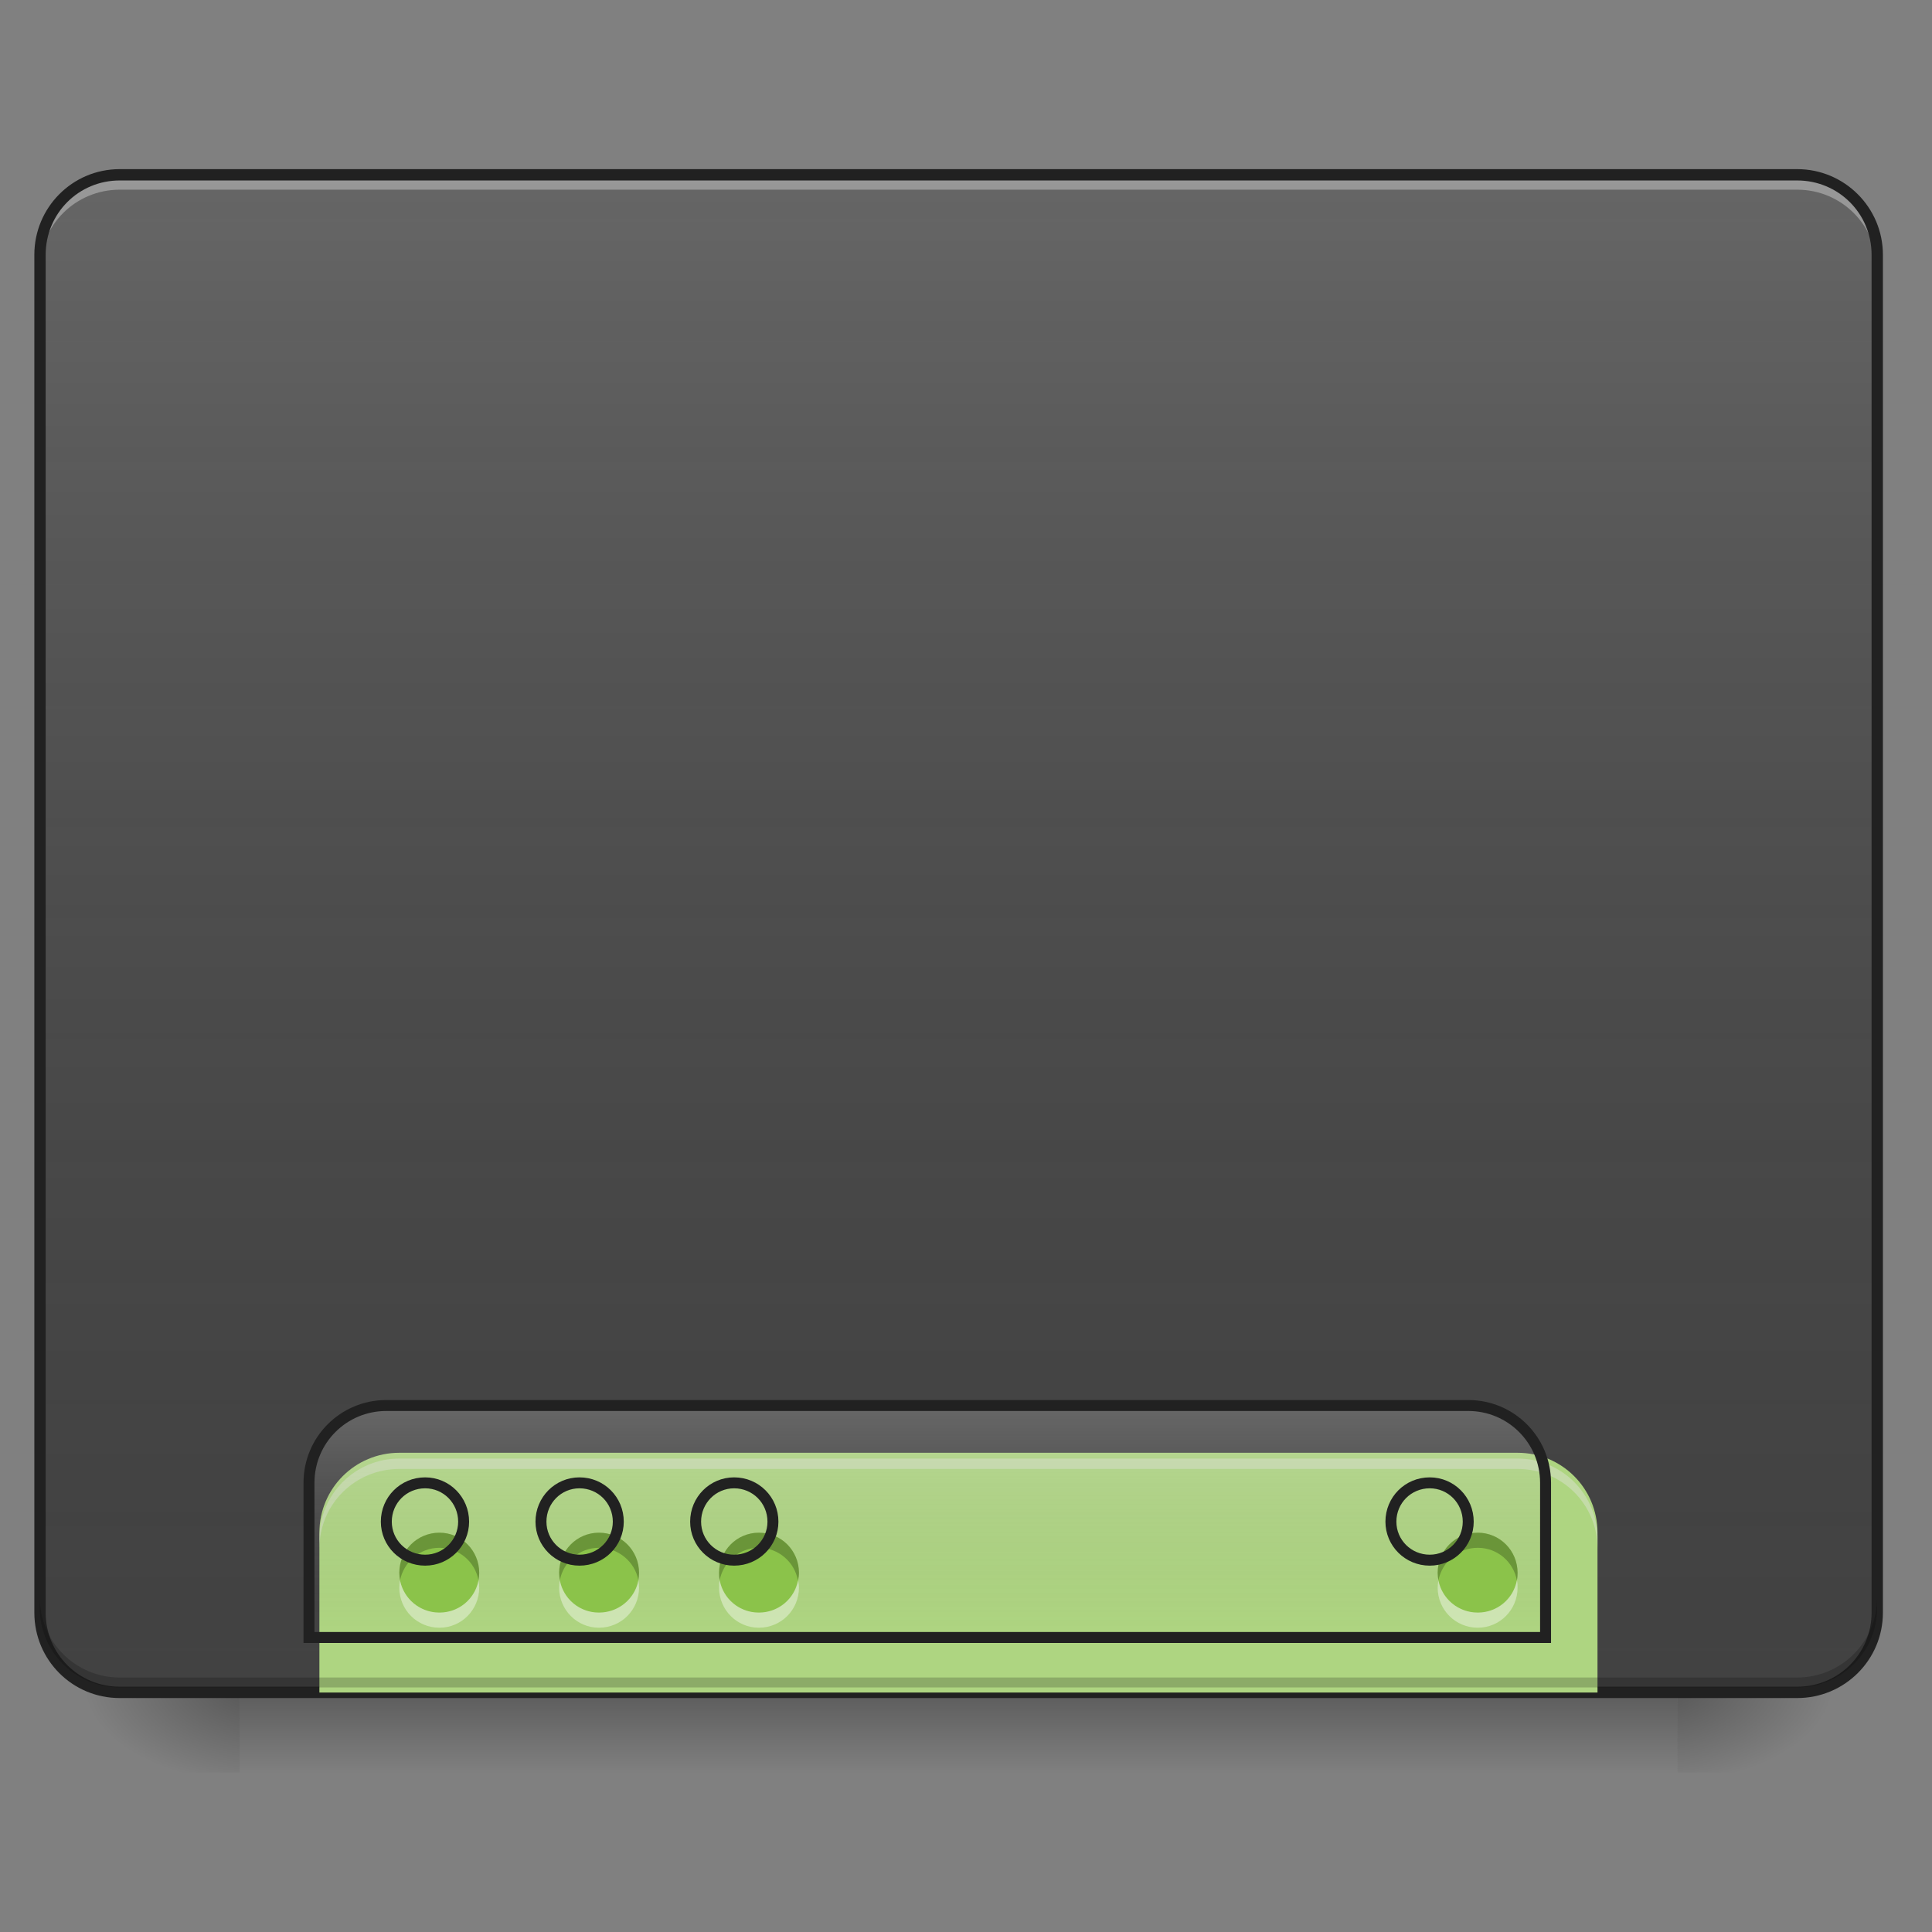 <?xml version="1.0" encoding="UTF-8"?>
<svg xmlns="http://www.w3.org/2000/svg" xmlns:xlink="http://www.w3.org/1999/xlink" width="22px" height="22px" viewBox="0 0 22 22" version="1.1">
<rect x="0" y="0" width="22" height="22" fill="#808080" stroke="none"/>
<defs>
<linearGradient id="linear0" gradientUnits="userSpaceOnUse" x1="254" y1="233.5" x2="254" y2="254.667" gradientTransform="matrix(0.043,0,0,0.043,-0,9.239)">
<stop offset="0" style="stop-color:rgb(0%,0%,0%);stop-opacity:0.275;"/>
<stop offset="1" style="stop-color:rgb(0%,0%,0%);stop-opacity:0;"/>
</linearGradient>
<radialGradient id="radial0" gradientUnits="userSpaceOnUse" cx="450.909" cy="189.579" fx="450.909" fy="189.579" r="21.167" gradientTransform="matrix(0,-0.054,-0.097,-0,37.204,43.722)">
<stop offset="0" style="stop-color:rgb(0%,0%,0%);stop-opacity:0.314;"/>
<stop offset="0.222" style="stop-color:rgb(0%,0%,0%);stop-opacity:0.275;"/>
<stop offset="1" style="stop-color:rgb(0%,0%,0%);stop-opacity:0;"/>
</radialGradient>
<radialGradient id="radial1" gradientUnits="userSpaceOnUse" cx="450.909" cy="189.579" fx="450.909" fy="189.579" r="21.167" gradientTransform="matrix(-0,0.054,0.097,0,-15.374,-5.175)">
<stop offset="0" style="stop-color:rgb(0%,0%,0%);stop-opacity:0.314;"/>
<stop offset="0.222" style="stop-color:rgb(0%,0%,0%);stop-opacity:0.275;"/>
<stop offset="1" style="stop-color:rgb(0%,0%,0%);stop-opacity:0;"/>
</radialGradient>
<radialGradient id="radial2" gradientUnits="userSpaceOnUse" cx="450.909" cy="189.579" fx="450.909" fy="189.579" r="21.167" gradientTransform="matrix(-0,-0.054,0.097,-0,-15.374,43.722)">
<stop offset="0" style="stop-color:rgb(0%,0%,0%);stop-opacity:0.314;"/>
<stop offset="0.222" style="stop-color:rgb(0%,0%,0%);stop-opacity:0.275;"/>
<stop offset="1" style="stop-color:rgb(0%,0%,0%);stop-opacity:0;"/>
</radialGradient>
<radialGradient id="radial3" gradientUnits="userSpaceOnUse" cx="450.909" cy="189.579" fx="450.909" fy="189.579" r="21.167" gradientTransform="matrix(0,0.054,-0.097,0,37.204,-5.175)">
<stop offset="0" style="stop-color:rgb(0%,0%,0%);stop-opacity:0.314;"/>
<stop offset="0.222" style="stop-color:rgb(0%,0%,0%);stop-opacity:0.275;"/>
<stop offset="1" style="stop-color:rgb(0%,0%,0%);stop-opacity:0;"/>
</radialGradient>
<linearGradient id="linear1" gradientUnits="userSpaceOnUse" x1="254" y1="233.5" x2="254" y2="-168.667" gradientTransform="matrix(0.043,0,0,0.043,0,9.239)">
<stop offset="0" style="stop-color:rgb(34.51%,34.51%,34.51%);stop-opacity:0;"/>
<stop offset="1" style="stop-color:rgb(98.039%,98.039%,98.039%);stop-opacity:0.196;"/>
</linearGradient>
<linearGradient id="linear2" gradientUnits="userSpaceOnUse" x1="1040" y1="1695.118" x2="1040" y2="1455.118" gradientTransform="matrix(1,0,0,1,-0,0)">
<stop offset="0" style="stop-color:rgb(34.51%,34.51%,34.51%);stop-opacity:0;"/>
<stop offset="1" style="stop-color:rgb(98.039%,98.039%,98.039%);stop-opacity:0.196;"/>
</linearGradient>
</defs>
<g id="surface1">
<path style=" stroke:none;fill-rule:nonzero;fill:url(#linear0);" d="M 2.73 19.273 L 19.102 19.273 L 19.102 20.184 L 2.73 20.184 Z M 2.73 19.273 "/>
<path style=" stroke:none;fill-rule:nonzero;fill:url(#radial0);" d="M 19.102 19.273 L 20.922 19.273 L 20.922 18.363 L 19.102 18.363 Z M 19.102 19.273 "/>
<path style=" stroke:none;fill-rule:nonzero;fill:url(#radial1);" d="M 2.73 19.273 L 0.91 19.273 L 0.91 20.184 L 2.73 20.184 Z M 2.73 19.273 "/>
<path style=" stroke:none;fill-rule:nonzero;fill:url(#radial2);" d="M 2.73 19.273 L 0.91 19.273 L 0.91 18.363 L 2.73 18.363 Z M 2.73 19.273 "/>
<path style=" stroke:none;fill-rule:nonzero;fill:url(#radial3);" d="M 19.102 19.273 L 20.922 19.273 L 20.922 20.184 L 19.102 20.184 Z M 19.102 19.273 "/>
<path style=" stroke:none;fill-rule:nonzero;fill:rgb(25.882%,25.882%,25.882%);fill-opacity:1;" d="M 1.363 1.992 L 20.465 1.992 C 20.969 1.992 21.375 2.398 21.375 2.902 L 21.375 18.363 C 21.375 18.867 20.969 19.273 20.465 19.273 L 1.363 19.273 C 0.863 19.273 0.453 18.867 0.453 18.363 L 0.453 2.902 C 0.453 2.398 0.863 1.992 1.363 1.992 Z M 1.363 1.992 "/>
<path style=" stroke:none;fill-rule:nonzero;fill:url(#linear1);" d="M 1.363 1.992 L 20.465 1.992 C 20.969 1.992 21.375 2.398 21.375 2.902 L 21.375 18.363 C 21.375 18.867 20.969 19.273 20.465 19.273 L 1.363 19.273 C 0.863 19.273 0.453 18.867 0.453 18.363 L 0.453 2.902 C 0.453 2.398 0.863 1.992 1.363 1.992 Z M 1.363 1.992 "/>
<path style=" stroke:none;fill-rule:nonzero;fill:rgb(90.196%,90.196%,90.196%);fill-opacity:0.392;" d="M 1.363 2.047 C 0.859 2.047 0.453 2.453 0.453 2.957 L 0.453 3.07 C 0.453 2.566 0.859 2.16 1.363 2.16 L 20.465 2.16 C 20.969 2.16 21.375 2.566 21.375 3.07 L 21.375 2.957 C 21.375 2.453 20.969 2.047 20.465 2.047 Z M 1.363 2.047 "/>
<path style=" stroke:none;fill-rule:nonzero;fill:rgb(12.941%,12.941%,12.941%);fill-opacity:1;" d="M 1.363 1.926 C 0.824 1.926 0.391 2.363 0.391 2.902 L 0.391 18.363 C 0.391 18.902 0.824 19.336 1.363 19.336 L 20.465 19.336 C 21.004 19.336 21.441 18.902 21.441 18.363 L 21.441 2.902 C 21.441 2.363 21.004 1.926 20.465 1.926 Z M 1.363 2.055 L 20.465 2.055 C 20.934 2.055 21.312 2.43 21.312 2.902 L 21.312 18.363 C 21.312 18.832 20.934 19.207 20.465 19.207 L 1.363 19.207 C 0.895 19.207 0.52 18.832 0.52 18.363 L 0.52 2.902 C 0.52 2.43 0.895 2.055 1.363 2.055 Z M 1.363 2.055 "/>
<path style=" stroke:none;fill-rule:nonzero;fill:rgb(68.235%,83.529%,50.588%);fill-opacity:1;" d="M 4.547 16.543 C 4.043 16.543 3.637 16.949 3.637 17.453 L 3.637 19.273 L 18.191 19.273 L 18.191 17.453 C 18.191 16.949 17.785 16.543 17.281 16.543 Z M 4.547 16.543 "/>
<path style=" stroke:none;fill-rule:nonzero;fill:rgb(0%,0%,0%);fill-opacity:0.196;" d="M 1.363 19.215 C 0.859 19.215 0.453 18.812 0.453 18.309 L 0.453 18.191 C 0.453 18.695 0.859 19.102 1.363 19.102 L 20.465 19.102 C 20.969 19.102 21.375 18.695 21.375 18.191 L 21.375 18.309 C 21.375 18.812 20.969 19.215 20.465 19.215 Z M 1.363 19.215 "/>
<path style=" stroke:none;fill-rule:nonzero;fill:rgb(90.196%,90.196%,90.196%);fill-opacity:0.392;" d="M 4.547 16.609 C 4.043 16.609 3.637 17.016 3.637 17.52 L 3.637 17.633 C 3.637 17.129 4.043 16.727 4.547 16.727 L 17.281 16.727 C 17.785 16.727 18.191 17.129 18.191 17.633 L 18.191 17.52 C 18.191 17.016 17.785 16.609 17.281 16.609 Z M 4.547 16.609 "/>
<path style="fill-rule:nonzero;fill:url(#linear2);stroke-width:11.339;stroke-linecap:round;stroke-linejoin:miter;stroke:rgb(12.941%,12.941%,12.941%);stroke-opacity:1;stroke-miterlimit:4;" d="M 399.905 1454.979 C 355.585 1454.979 319.855 1490.71 319.855 1535.029 L 319.855 1695.128 L 1599.962 1695.128 L 1599.962 1535.029 C 1599.962 1490.71 1564.232 1454.979 1519.912 1454.979 Z M 399.905 1454.979 " transform="matrix(0.011,0,0,0.011,0,0)"/>
<path style=" stroke:none;fill-rule:nonzero;fill:rgb(54.51%,76.471%,29.02%);fill-opacity:1;" d="M 5.004 17.453 C 4.75 17.453 4.547 17.656 4.547 17.91 C 4.547 18.16 4.75 18.363 5.004 18.363 C 5.254 18.363 5.457 18.16 5.457 17.91 C 5.457 17.656 5.254 17.453 5.004 17.453 Z M 6.82 17.453 C 6.57 17.453 6.367 17.656 6.367 17.91 C 6.367 18.16 6.57 18.363 6.82 18.363 C 7.074 18.363 7.277 18.16 7.277 17.91 C 7.277 17.656 7.074 17.453 6.82 17.453 Z M 8.641 17.453 C 8.391 17.453 8.188 17.656 8.188 17.91 C 8.188 18.16 8.391 18.363 8.641 18.363 C 8.895 18.363 9.098 18.16 9.098 17.91 C 9.098 17.656 8.895 17.453 8.641 17.453 Z M 16.828 17.453 C 16.574 17.453 16.371 17.656 16.371 17.91 C 16.371 18.16 16.574 18.363 16.828 18.363 C 17.078 18.363 17.281 18.16 17.281 17.91 C 17.281 17.656 17.078 17.453 16.828 17.453 Z M 16.828 17.453 "/>
<path style=" stroke:none;fill-rule:nonzero;fill:rgb(0%,0%,0%);fill-opacity:0.235;" d="M 5.004 17.453 C 4.75 17.453 4.547 17.656 4.547 17.91 C 4.547 17.938 4.551 17.965 4.555 17.996 C 4.598 17.785 4.781 17.625 5.004 17.625 C 5.227 17.625 5.41 17.785 5.449 17.996 C 5.453 17.965 5.457 17.938 5.457 17.91 C 5.457 17.656 5.254 17.453 5.004 17.453 Z M 6.82 17.453 C 6.57 17.453 6.367 17.656 6.367 17.91 C 6.367 17.938 6.371 17.965 6.375 17.996 C 6.414 17.785 6.598 17.625 6.82 17.625 C 7.043 17.625 7.23 17.785 7.27 17.996 C 7.273 17.965 7.277 17.938 7.277 17.91 C 7.277 17.656 7.074 17.453 6.82 17.453 Z M 8.641 17.453 C 8.391 17.453 8.188 17.656 8.188 17.91 C 8.188 17.938 8.188 17.965 8.195 17.996 C 8.234 17.785 8.418 17.625 8.641 17.625 C 8.863 17.625 9.047 17.785 9.086 17.996 C 9.094 17.965 9.098 17.938 9.098 17.91 C 9.098 17.656 8.895 17.453 8.641 17.453 Z M 16.828 17.453 C 16.574 17.453 16.371 17.656 16.371 17.91 C 16.371 17.938 16.375 17.965 16.379 17.996 C 16.422 17.785 16.605 17.625 16.828 17.625 C 17.051 17.625 17.234 17.785 17.273 17.996 C 17.281 17.965 17.281 17.938 17.281 17.91 C 17.281 17.656 17.078 17.453 16.828 17.453 Z M 16.828 17.453 "/>
<path style=" stroke:none;fill-rule:nonzero;fill:rgb(100%,100%,100%);fill-opacity:0.392;" d="M 4.555 17.996 C 4.551 18.023 4.547 18.051 4.547 18.078 C 4.547 18.332 4.75 18.535 5.004 18.535 C 5.254 18.535 5.457 18.332 5.457 18.078 C 5.457 18.051 5.453 18.023 5.449 17.996 C 5.41 18.207 5.227 18.363 5.004 18.363 C 4.781 18.363 4.598 18.207 4.555 17.996 Z M 6.375 17.996 C 6.371 18.023 6.367 18.051 6.367 18.078 C 6.367 18.332 6.57 18.535 6.82 18.535 C 7.074 18.535 7.277 18.332 7.277 18.078 C 7.277 18.051 7.273 18.023 7.27 17.996 C 7.23 18.207 7.043 18.363 6.82 18.363 C 6.598 18.363 6.414 18.207 6.375 17.996 Z M 8.195 17.996 C 8.188 18.023 8.188 18.051 8.188 18.078 C 8.188 18.332 8.391 18.535 8.641 18.535 C 8.895 18.535 9.098 18.332 9.098 18.078 C 9.098 18.051 9.094 18.023 9.086 17.996 C 9.047 18.207 8.863 18.363 8.641 18.363 C 8.418 18.363 8.234 18.207 8.195 17.996 Z M 16.379 17.996 C 16.375 18.023 16.371 18.051 16.371 18.078 C 16.371 18.332 16.574 18.535 16.828 18.535 C 17.078 18.535 17.281 18.332 17.281 18.078 C 17.281 18.051 17.281 18.023 17.273 17.996 C 17.234 18.207 17.051 18.363 16.828 18.363 C 16.605 18.363 16.422 18.207 16.379 17.996 Z M 16.379 17.996 "/>
<path style="fill:none;stroke-width:11.339;stroke-linecap:round;stroke-linejoin:miter;stroke:rgb(12.941%,12.941%,12.941%);stroke-opacity:1;stroke-miterlimit:4;" d="M 440.101 1535.029 C 417.77 1535.029 399.905 1552.894 399.905 1575.225 C 399.905 1597.213 417.77 1615.078 440.101 1615.078 C 462.089 1615.078 479.954 1597.213 479.954 1575.225 C 479.954 1552.894 462.089 1535.029 440.101 1535.029 Z M 599.857 1535.029 C 577.869 1535.029 560.004 1552.894 560.004 1575.225 C 560.004 1597.213 577.869 1615.078 599.857 1615.078 C 622.188 1615.078 640.053 1597.213 640.053 1575.225 C 640.053 1552.894 622.188 1535.029 599.857 1535.029 Z M 759.956 1535.029 C 737.968 1535.029 720.103 1552.894 720.103 1575.225 C 720.103 1597.213 737.968 1615.078 759.956 1615.078 C 782.288 1615.078 800.153 1597.213 800.153 1575.225 C 800.153 1552.894 782.288 1535.029 759.956 1535.029 Z M 1480.059 1535.029 C 1457.728 1535.029 1439.863 1552.894 1439.863 1575.225 C 1439.863 1597.213 1457.728 1615.078 1480.059 1615.078 C 1502.047 1615.078 1519.912 1597.213 1519.912 1575.225 C 1519.912 1552.894 1502.047 1535.029 1480.059 1535.029 Z M 1480.059 1535.029 " transform="matrix(0.011,0,0,0.011,0,0)"/>
</g>
</svg>
